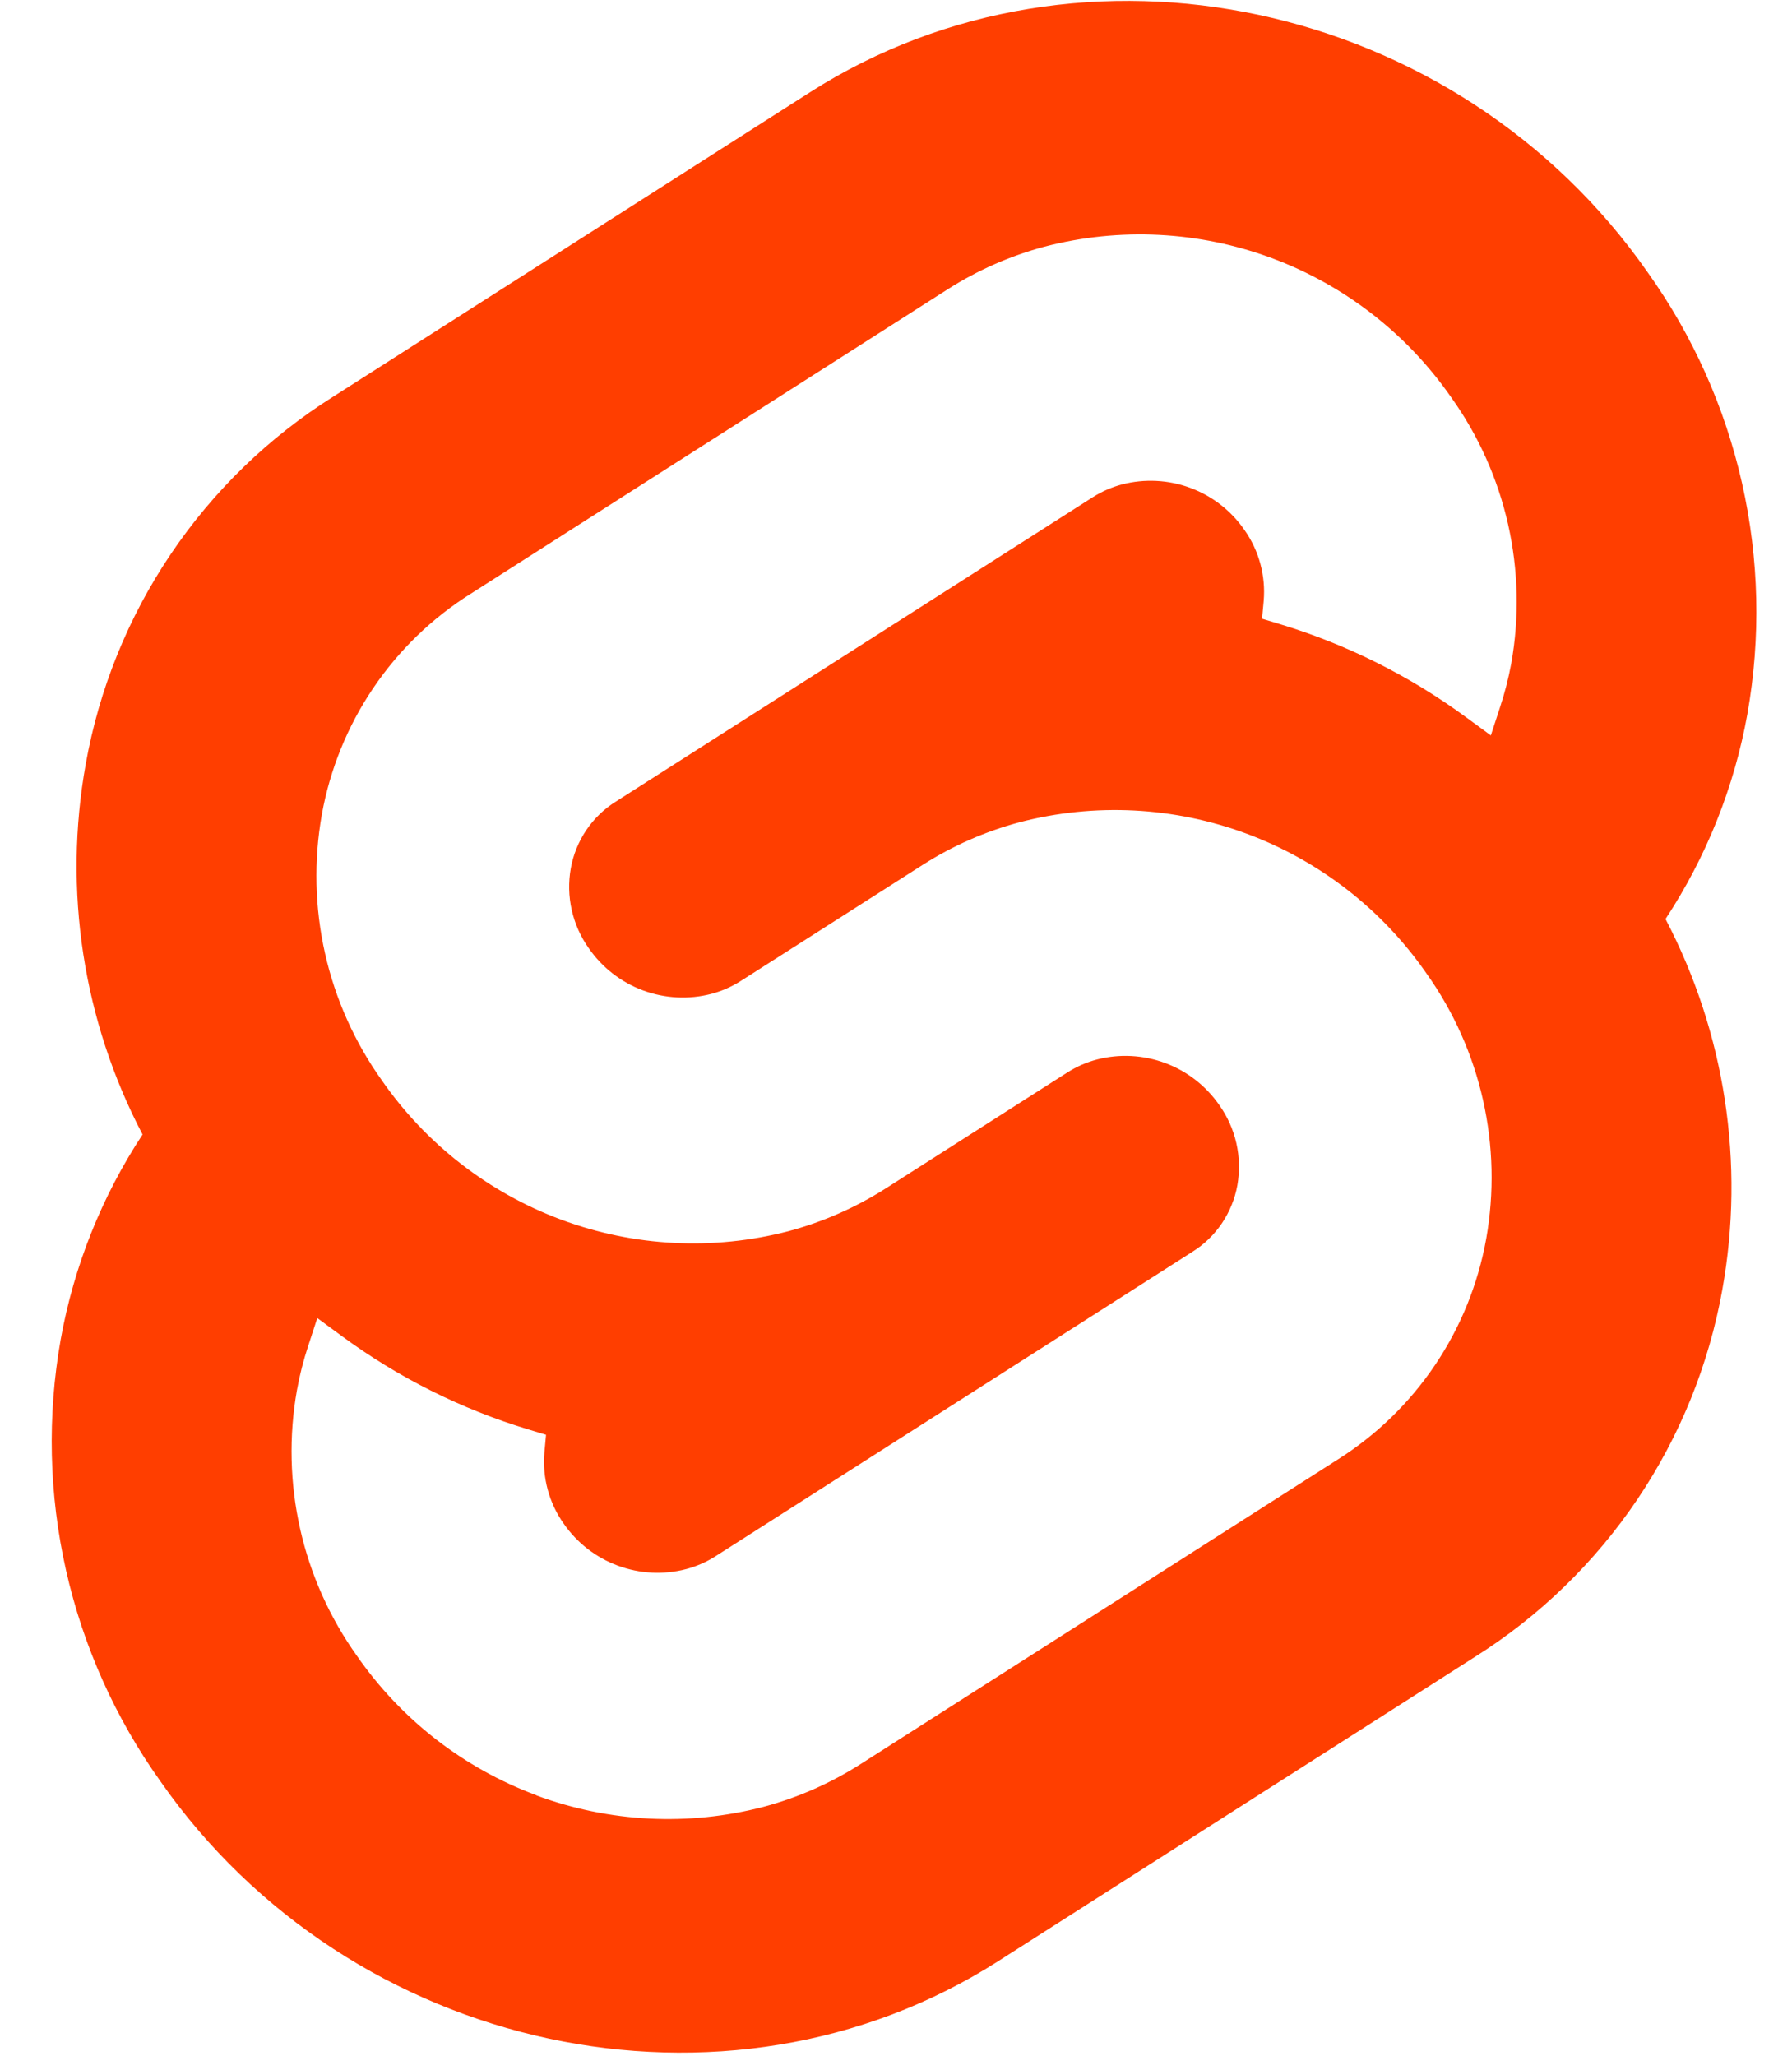 <svg fill="none" height="39" viewBox="0 0 34 39" width="34" xmlns="http://www.w3.org/2000/svg"><path clip-rule="evenodd" d="m15.37 1.749c5.154-3.289 12.283-1.755 15.892 3.418h-0c.857 1.201 1.465 2.56 1.79 4.0.325 1.439.359 2.929.101 4.382-.25 1.387-.778 2.709-1.553 3.886 1.13 2.159 1.51 4.633 1.078 7.031-.255 1.424-.804 2.779-1.612 3.979-.808 1.199-1.857 2.217-3.08 2.987l-9.052 5.777c-5.153 3.289-12.283 1.756-15.892-3.418-.856-1.201-1.465-2.561-1.789-4-.325-1.439-.359-2.929-.101-4.382.25-1.387.778-2.709 1.553-3.886-1.131-2.158-1.51-4.633-1.078-7.031.255-1.424.804-2.779 1.612-3.978.808-1.199 1.857-2.217 3.08-2.987zm-5.193 32.312c1.38.512 2.884.588 4.309.217.651-.174 1.271-.447 1.839-.809l9.051-5.777c.735-.463 1.366-1.075 1.852-1.797s.816-1.536.97-2.393c.155-.874.134-1.769-.061-2.635-.195-.865-.561-1.683-1.076-2.405-.839-1.21-2.029-2.134-3.409-2.646-1.38-.512-2.883-.588-4.307-.217-.651.174-1.271.447-1.839.809l-3.454 2.204c-.172.109-.359.191-.555.243-.429.112-.882.088-1.298-.066-.416-.155-.774-.433-1.027-.798-.155-.218-.265-.464-.324-.725-.059-.261-.065-.531-.018-.794.046-.258.146-.503.292-.721.146-.217.336-.402.558-.541l9.053-5.777c.172-.109.359-.191.555-.243.429-.111.882-.088 1.297.066.416.154.774.433 1.026.798.277.392.406.87.365 1.348l-.031.336.337.102c1.272.385 2.469.984 3.54 1.772l.464.34.17-.521c.092-.277.165-.56.218-.848.155-.874.134-1.769-.061-2.635-.195-.865-.561-1.683-1.076-2.405-.839-1.211-2.029-2.135-3.409-2.647-1.38-.512-2.884-.588-4.308-.217-.651.174-1.271.447-1.839.809l-9.051 5.777c-.736.463-1.367 1.074-1.853 1.796-.486.721-.817 1.536-.971 2.392-.155.874-.134 1.769.061 2.635.195.865.561 1.683 1.076 2.405.839 1.211 2.029 2.135 3.409 2.647 1.38.512 2.884.588 4.309.217.651-.174 1.271-.447 1.839-.808l3.454-2.205c.172-.109.359-.191.555-.243.429-.112.882-.088 1.298.066.416.154.774.433 1.027.798.155.218.265.464.324.725s.065.531.019.794c-.046.258-.146.503-.292.721-.146.217-.336.402-.558.541l-9.053 5.779c-.172.109-.359.191-.555.243-.429.112-.882.089-1.298-.066-.416-.154-.774-.433-1.027-.798-.277-.392-.406-.869-.365-1.348l.031-.336-.336-.102c-1.272-.385-2.469-.984-3.54-1.772l-.464-.341-.17.521c-.092.277-.164.559-.216.846-.155.874-.134 1.769.061 2.635.195.865.561 1.683 1.076 2.405.839 1.211 2.029 2.135 3.409 2.647z" fill="#ff3e00" fill-rule="evenodd"/></svg>